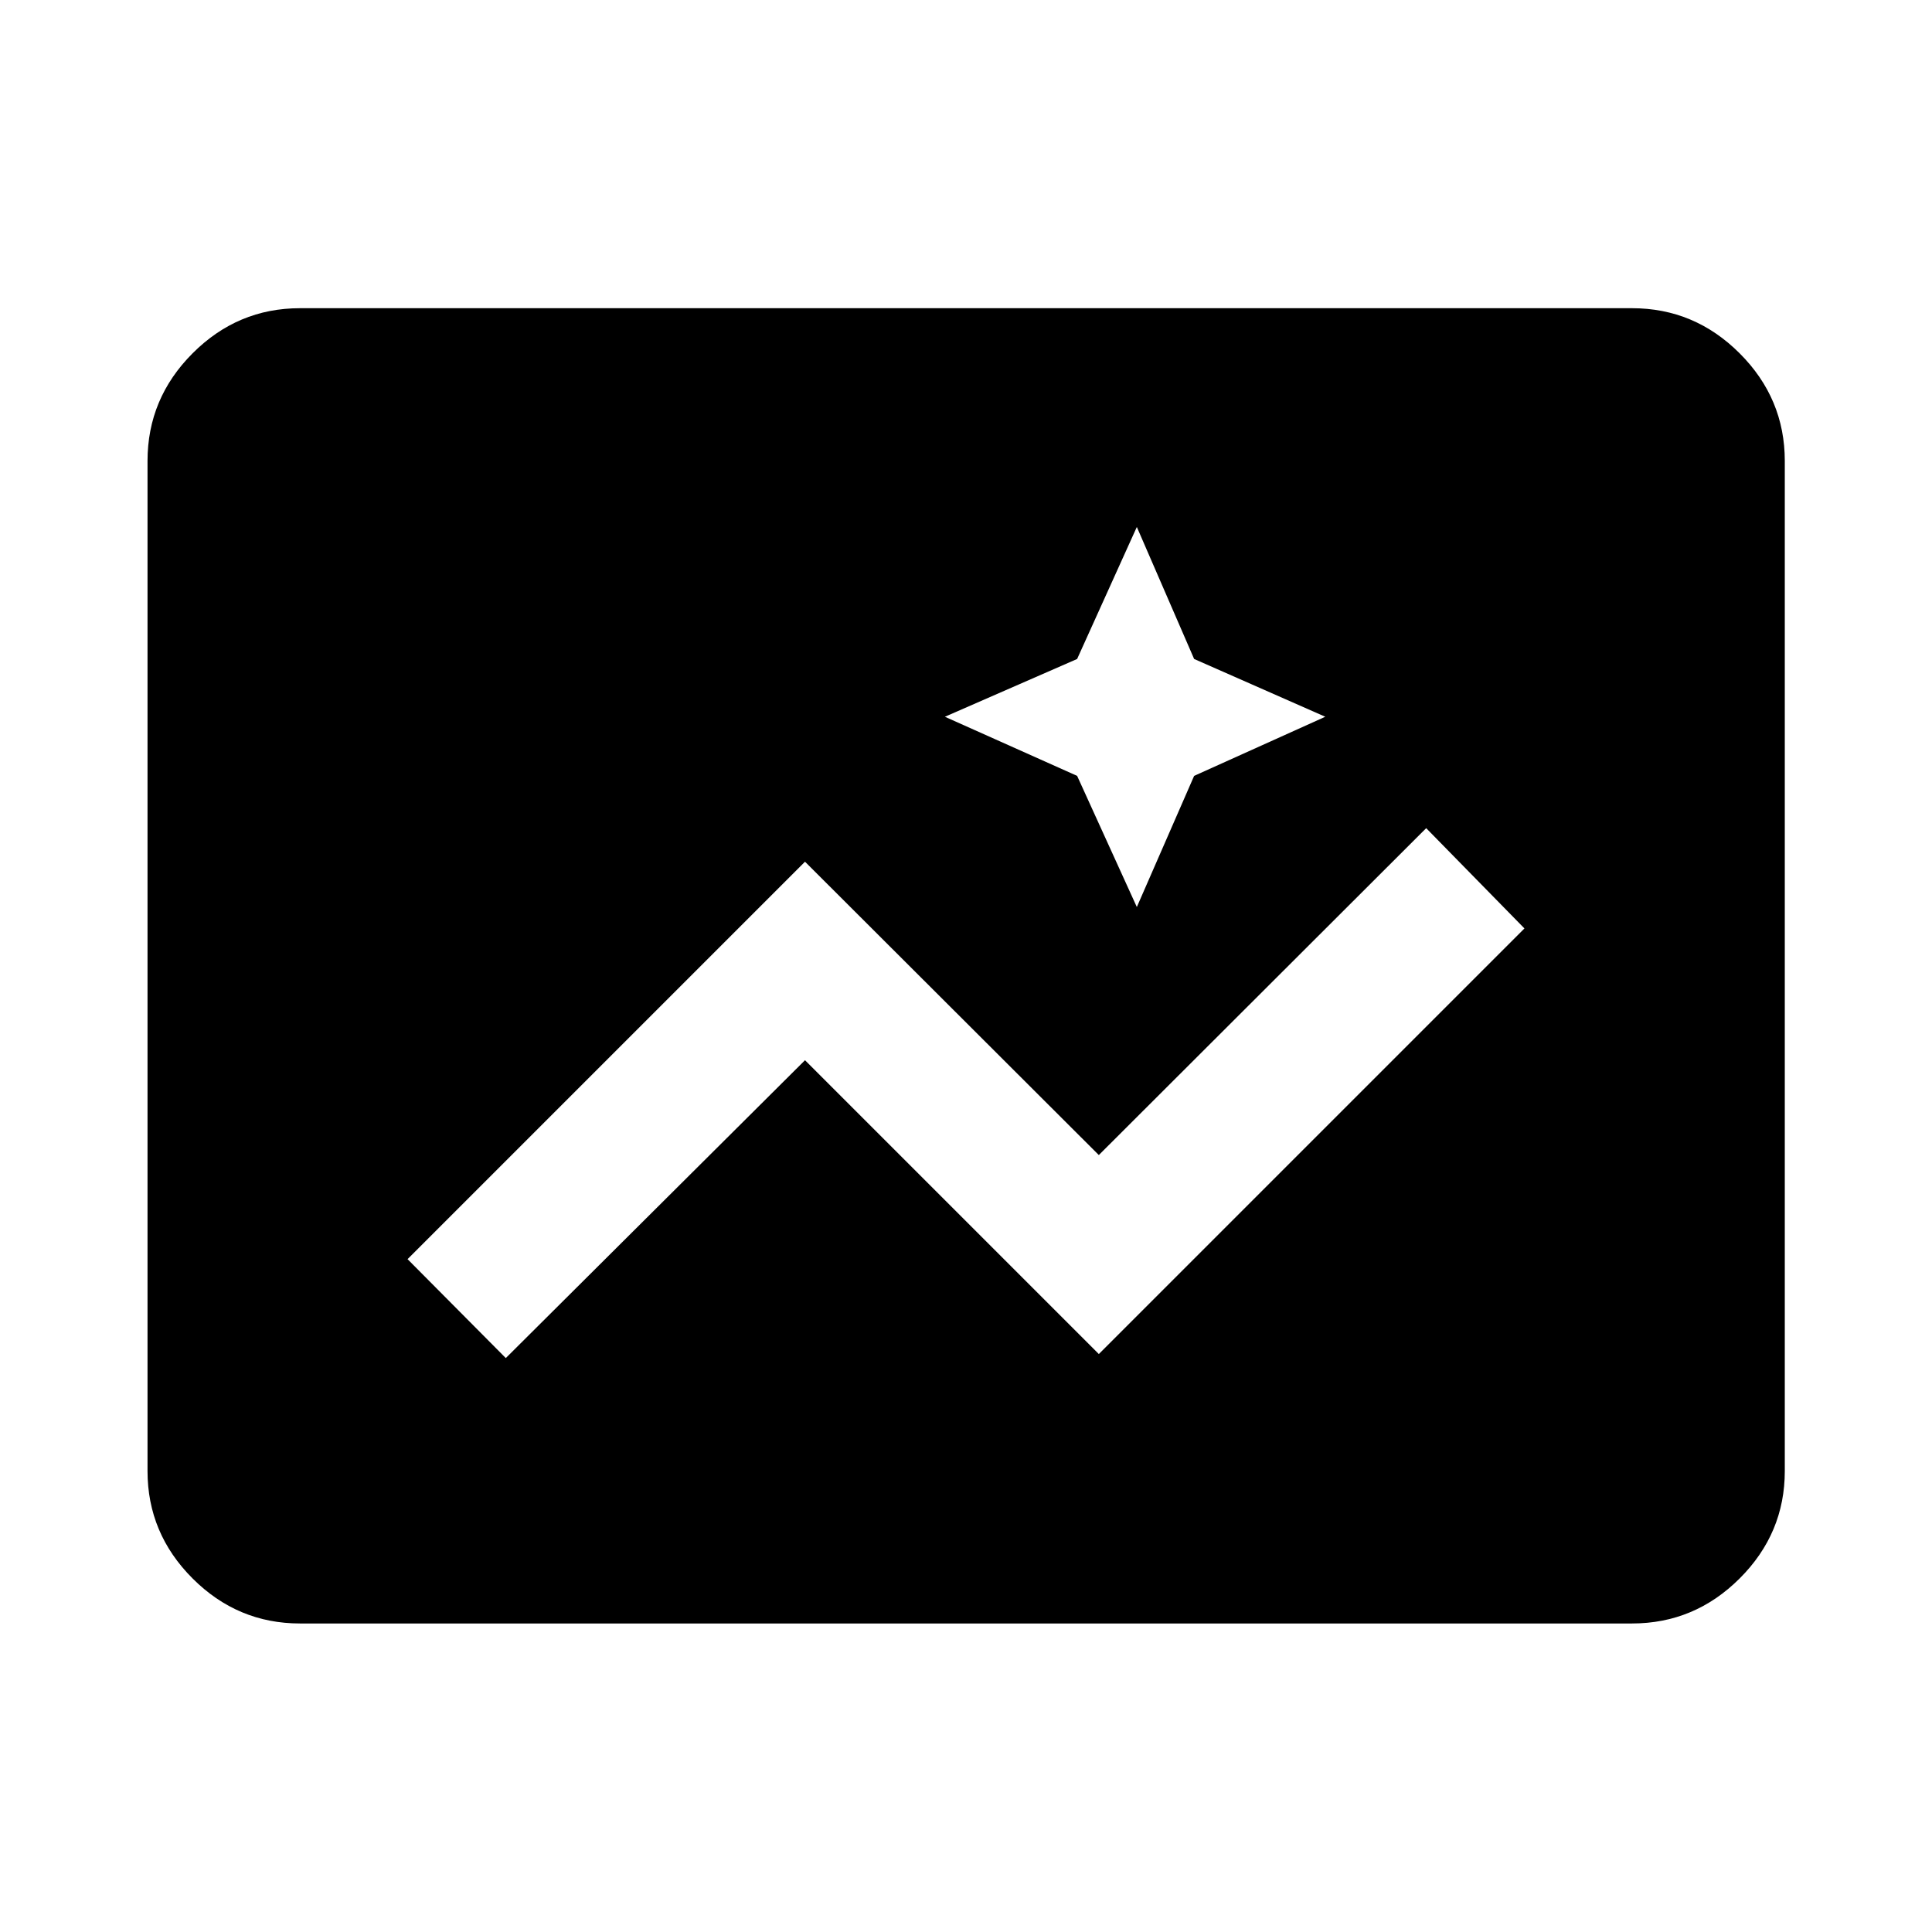 <svg xmlns="http://www.w3.org/2000/svg" height="40" viewBox="0 -960 960 960" width="40"><path d="M149.058-153.304q-30.994 0-53.374-22.38-22.38-22.38-22.38-53.374v-501.884q0-31.06 22.38-53.486 22.38-22.427 53.374-22.427h661.884q31.06 0 53.486 22.427 22.427 22.426 22.427 53.486v501.884q0 30.994-22.427 53.374-22.426 22.38-53.486 22.38H149.058ZM546-287.181l211.485-211.486-48.818-49.818L546-386.058 400-531.819 202.515-334.333l48.818 49.152 148.667-148 146 146Zm18.885-222.124 28.47-65.167 65.167-29.376-65.167-28.71-28.47-65.595-29.666 65.595-65.704 28.71 65.704 29.376 29.666 65.167Z"/></svg>